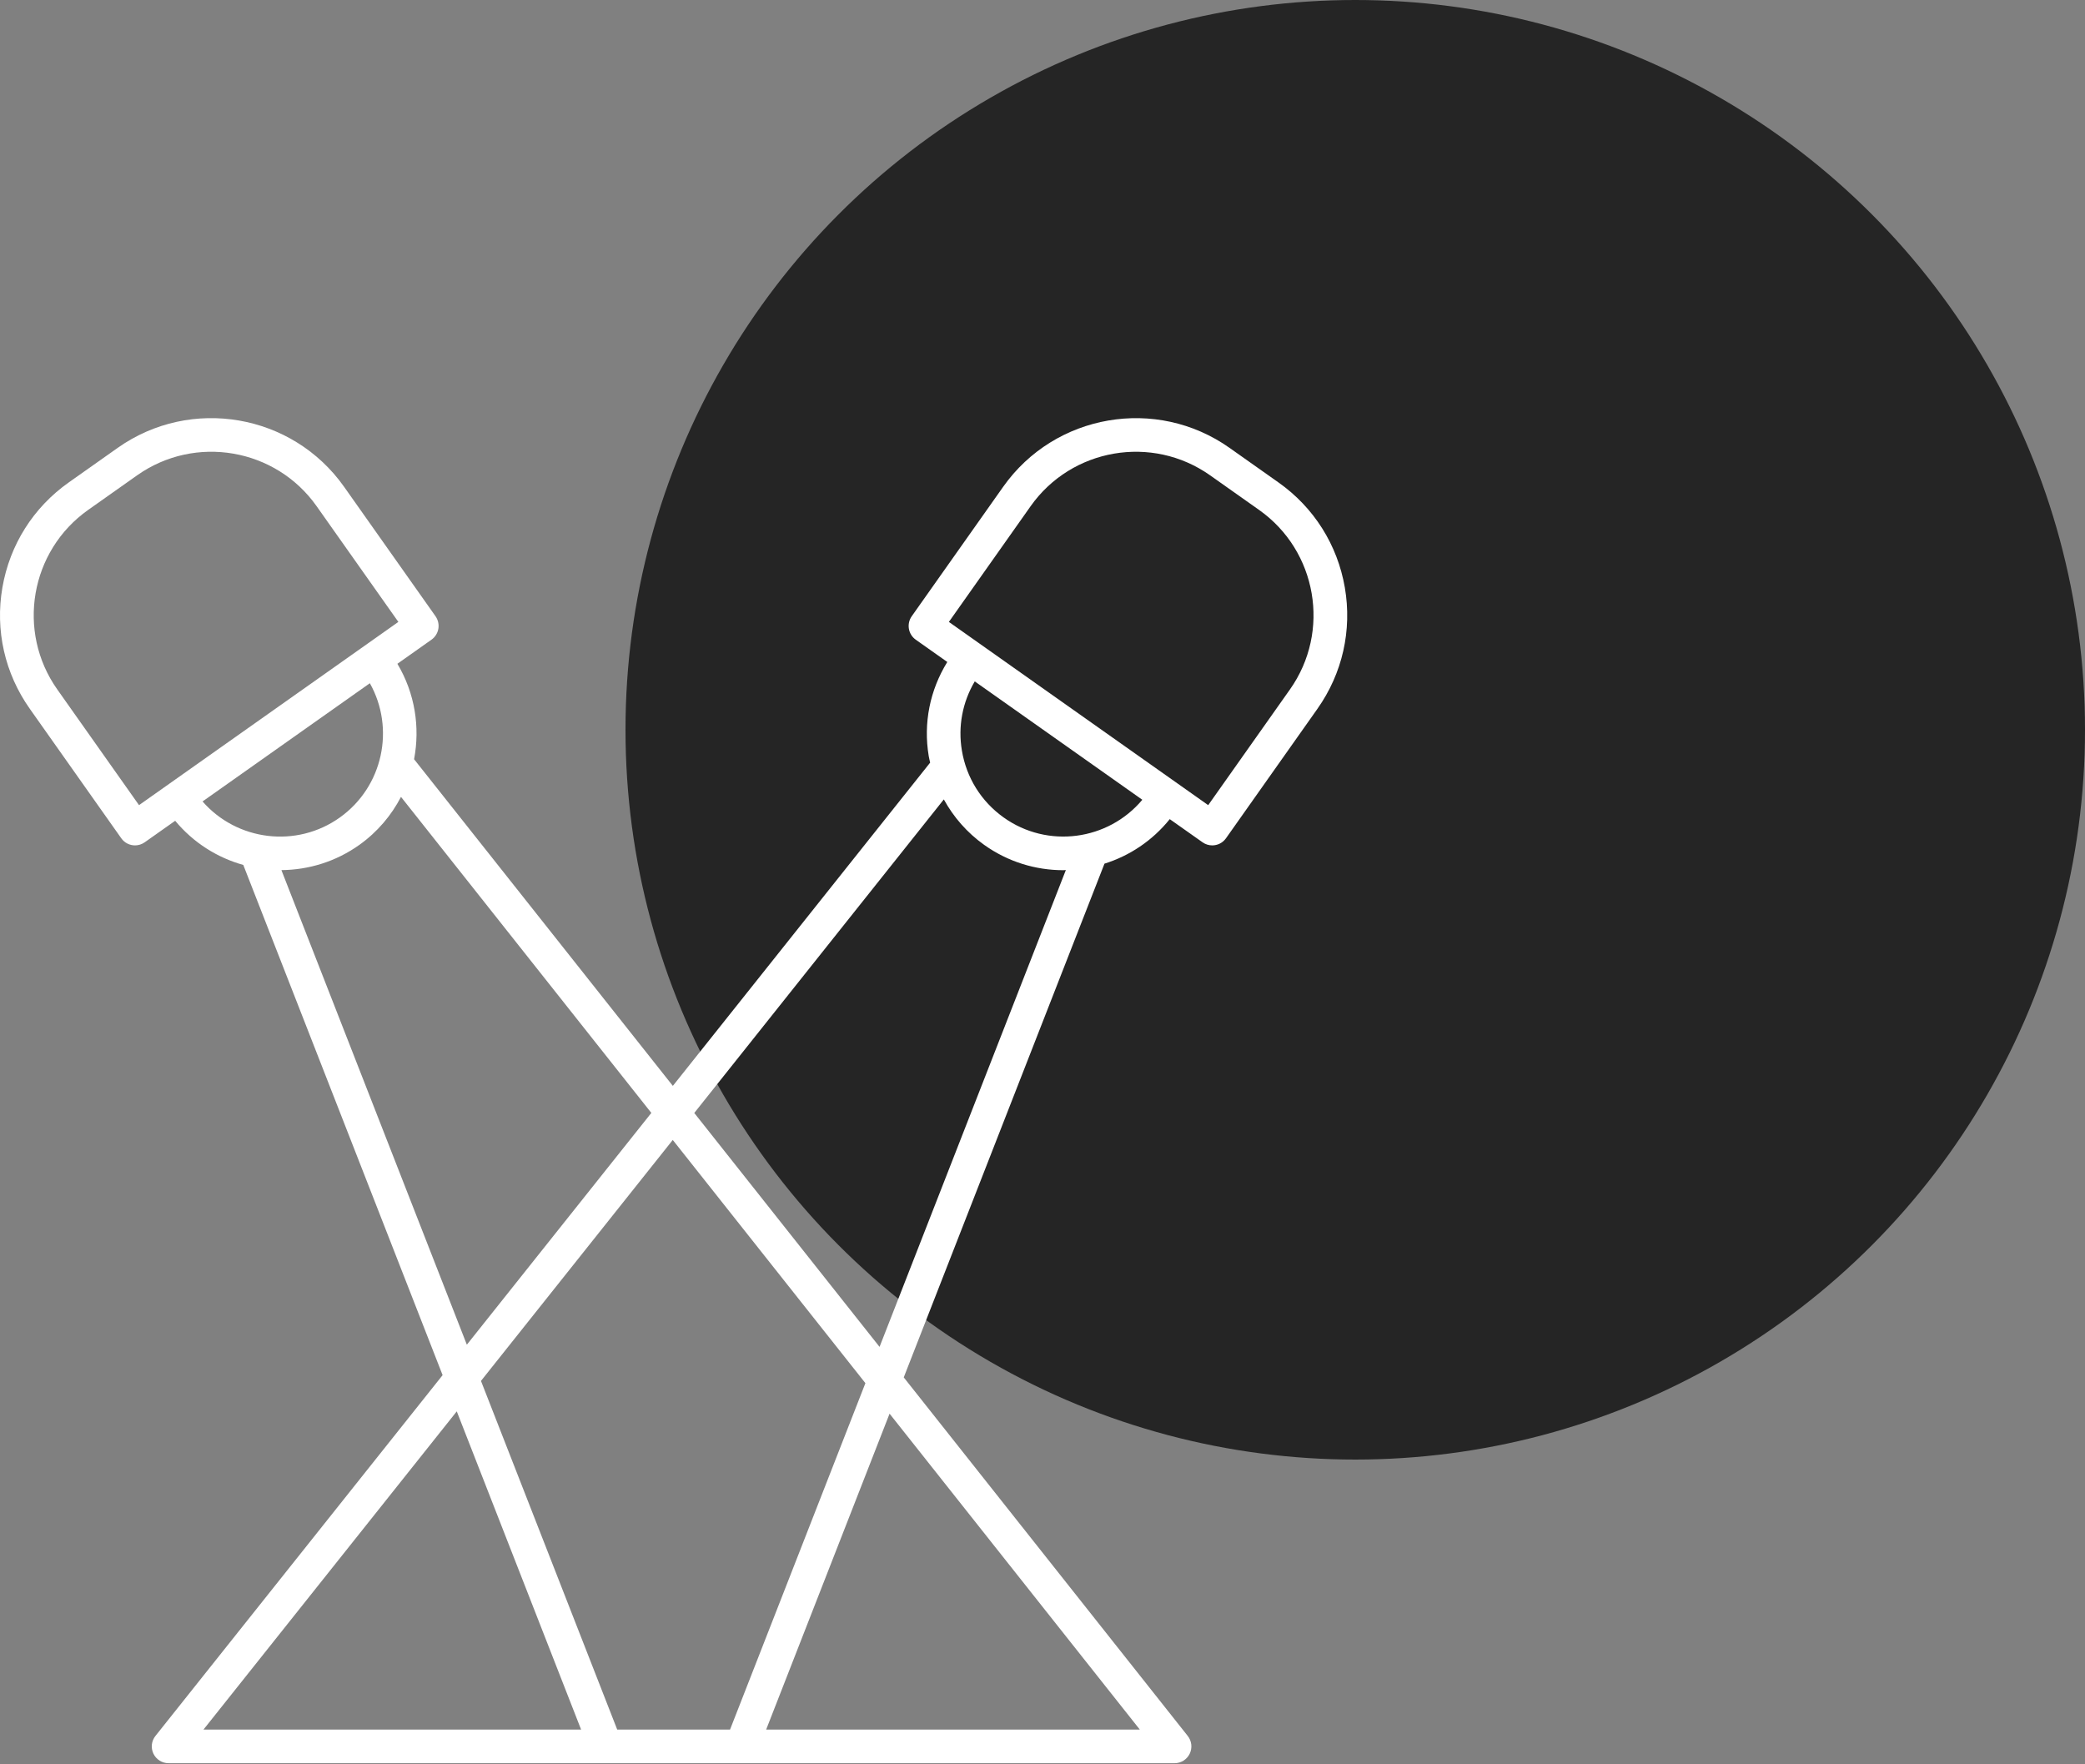 <svg width="130" height="110" viewBox="0 0 130 110" fill="none" xmlns="http://www.w3.org/2000/svg">
<rect x="0" y="0" width="130" height="110" fill="#808080" stroke="none"/>
<circle cx="84.5" cy="45.5" r="45.5" fill="#252525"/>
<g clip-path="url(#clip0_54_416)">
<path d="M83.851 36.633C83.392 33.968 81.923 31.64 79.715 30.08L76.66 27.922C72.101 24.701 65.77 25.791 62.548 30.35L56.846 38.422C56.686 38.649 56.623 38.93 56.67 39.205C56.717 39.479 56.871 39.723 57.098 39.883L59.064 41.272C57.98 43.025 57.564 45.082 57.905 47.133C57.928 47.274 57.965 47.41 57.995 47.548L41.952 67.702L25.818 47.335C26.198 45.344 25.875 43.227 24.777 41.385L26.903 39.882C27.13 39.722 27.284 39.478 27.331 39.204C27.378 38.93 27.314 38.648 27.155 38.421L21.453 30.349C18.232 25.79 11.902 24.7 7.341 27.921L4.286 30.079C2.077 31.64 0.609 33.967 0.149 36.632C-0.31 39.297 0.298 41.982 1.858 44.19L7.561 52.263C7.765 52.553 8.089 52.707 8.418 52.707C8.627 52.707 8.839 52.644 9.022 52.515L10.922 51.173C12.06 52.543 13.55 53.474 15.169 53.926L27.597 85.736L9.692 108.23C9.441 108.545 9.393 108.975 9.567 109.338C9.742 109.701 10.109 109.931 10.512 109.931H37.764C37.765 109.931 37.766 109.931 37.767 109.931C37.768 109.931 37.769 109.931 37.77 109.931H46.231C46.232 109.931 46.233 109.931 46.234 109.931C46.235 109.931 46.236 109.931 46.237 109.931H73.235C73.636 109.931 74.003 109.701 74.178 109.339C74.353 108.976 74.306 108.547 74.056 108.231L56.349 85.876L68.864 53.847C70.422 53.359 71.846 52.422 72.934 51.071L74.98 52.515C75.163 52.645 75.375 52.707 75.583 52.707C75.913 52.707 76.237 52.553 76.441 52.263L82.143 44.191C83.702 41.983 84.309 39.298 83.851 36.633ZM8.668 50.198L3.571 42.983C1.016 39.367 1.88 34.347 5.496 31.792L8.551 29.634C12.166 27.08 17.187 27.943 19.74 31.558L24.838 38.774L8.668 50.198ZM12.629 49.968L23.061 42.597C24.643 45.414 23.884 49.04 21.197 50.963C18.49 52.9 14.775 52.425 12.629 49.968ZM17.546 54.249C19.237 54.234 20.941 53.724 22.417 52.668C23.541 51.864 24.403 50.832 25.002 49.683L40.611 69.387L29.108 83.838L17.546 54.249ZM12.687 107.834L28.48 87.994L36.232 107.834H12.687ZM45.518 107.834H38.483L29.989 86.096L41.947 71.073L53.958 86.235L45.518 107.834ZM71.068 107.834H47.77L55.465 88.138L71.068 107.834ZM54.84 83.974L43.288 69.39L58.848 49.841C59.454 50.946 60.297 51.913 61.353 52.668C62.851 53.74 64.582 54.254 66.296 54.254C66.35 54.254 66.402 54.246 66.456 54.245L54.84 83.974ZM62.573 50.963C61.177 49.965 60.254 48.483 59.973 46.791C59.723 45.288 60.01 43.78 60.776 42.483L71.224 49.863C69.092 52.407 65.318 52.926 62.573 50.963ZM80.43 42.983L75.332 50.198L59.163 38.775L64.26 31.559C66.814 27.945 71.834 27.079 75.45 29.635L78.505 31.793C82.121 34.348 82.984 39.367 80.43 42.983Z" fill="white"/>
</g>
<defs>
<clipPath id="clip0_54_416">
<rect width="84" height="84" fill="white" transform="translate(0 26)"/>
</clipPath>
</defs>
</svg>
